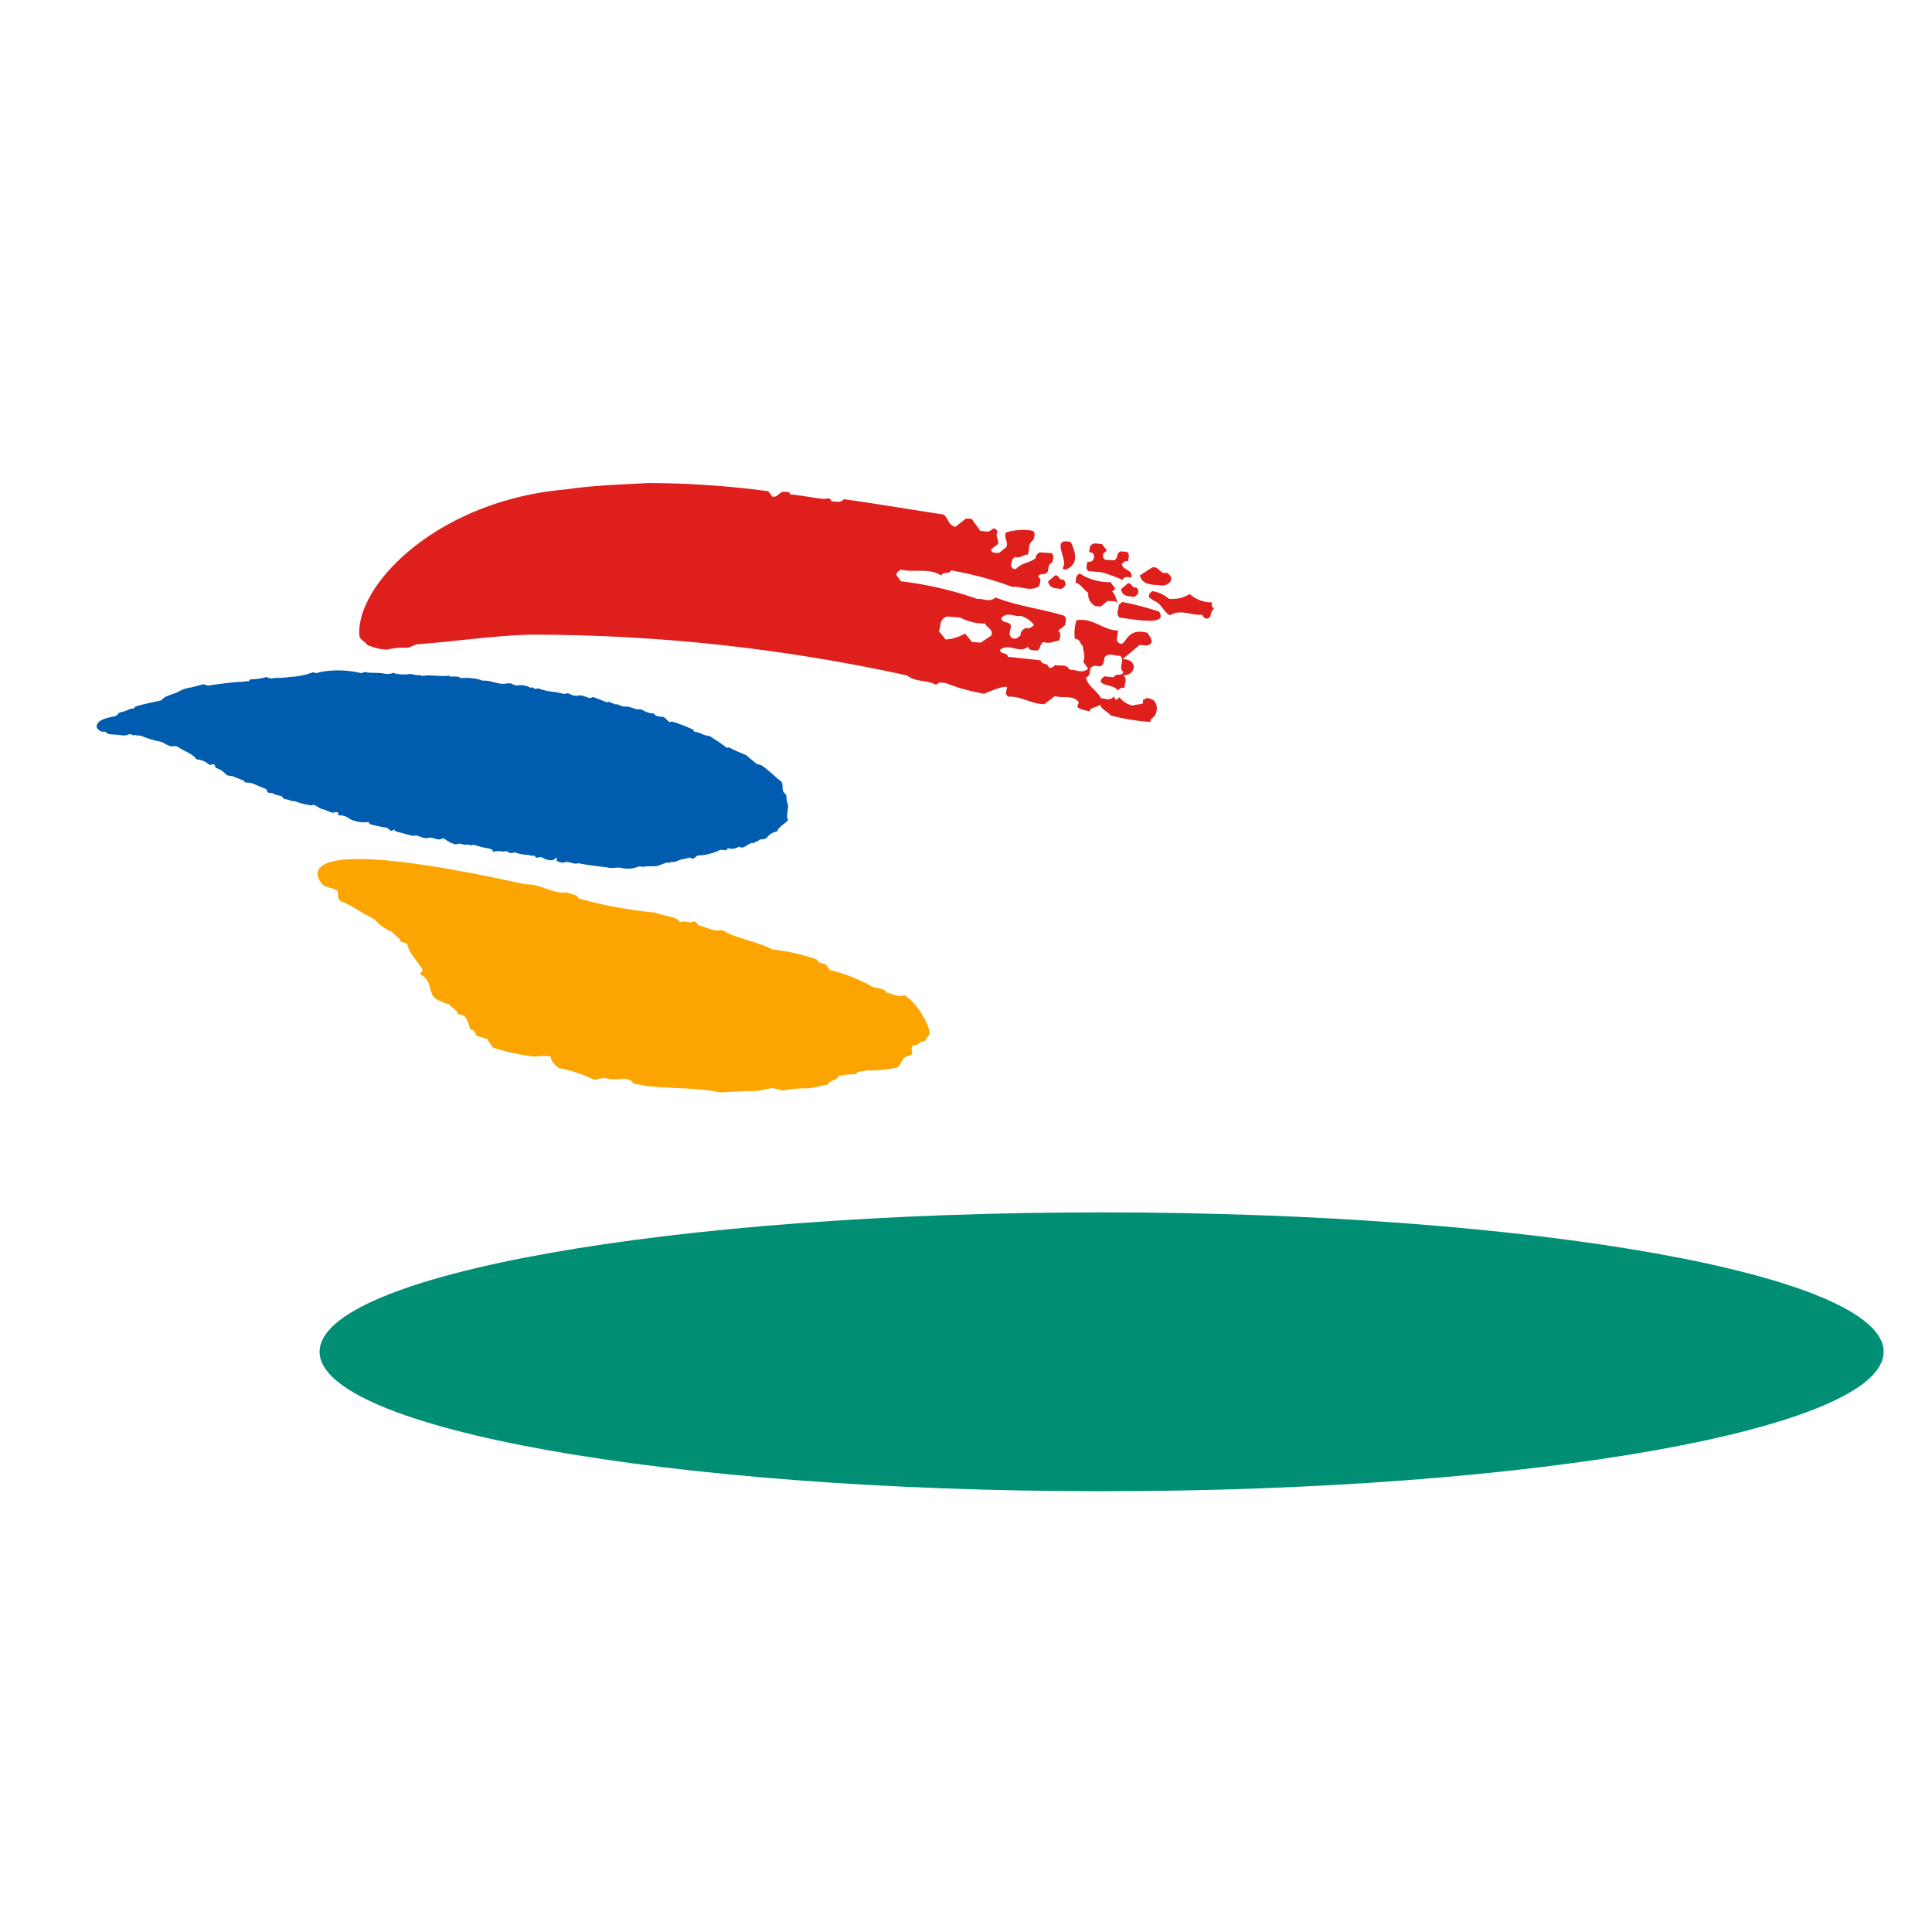 <svg xmlns="http://www.w3.org/2000/svg" width="40" height="40" viewBox="0 0 40 40">
  <g id="ci_geps" transform="translate(-103.5 21)">
    <rect id="area" width="40" height="40" transform="translate(103.5 -21)" fill="none"/>
    <g id="ci" transform="translate(105.5 -2.499)">
      <g id="그룹_54113" data-name="그룹 54113" transform="translate(0 -8.5)">
        <path id="패스_81118" data-name="패스 81118" d="M33.231,61.5c8.942,0,16.191-1.293,16.191-2.887s-7.249-2.886-16.191-2.886S17.04,57.019,17.04,58.613,24.29,61.5,33.231,61.5" transform="translate(-12.423 -40.627)" fill="#008e74"/>
        <path id="패스_81119" data-name="패스 81119" d="M14.252,16.865c-.09-.082-.015-.193-.086-.257-.144-.115-.248-.226-.393-.326-.037-.018-.077-.02-.114-.038-.071-.064-.144-.114-.214-.179a3.481,3.481,0,0,1-.355-.16l-.041.012c-.126-.1-.236-.166-.363-.249-.119,0-.188-.074-.285-.081-.039,0-.035-.032-.053-.049a3.611,3.611,0,0,0-.432-.166c-.02,0-.041.012-.06.01l-.106-.1c-.057-.019-.178,0-.208-.076a.474.474,0,0,1-.247-.078.31.31,0,0,0-.117-.009,1.062,1.062,0,0,0-.209-.06.246.246,0,0,1-.172-.043l-.059,0c-.037-.017-.094-.037-.131-.054-.02,0-.022.013-.041.012l-.282-.11c-.02,0-.062.024-.082.023a.9.9,0,0,0-.19-.059.306.306,0,0,1-.158,0c-.018-.016-.057-.02-.075-.035s-.08.008-.1.007a1.953,1.953,0,0,0-.289-.051,1.536,1.536,0,0,1-.248-.064c-.02,0-.041.012-.06.01a.106.106,0,0,1-.055-.034l-.041.012a.424.424,0,0,0-.27-.05c-.041.012-.1-.022-.133-.04a.339.339,0,0,0-.119.005c-.16.018-.287-.066-.445-.064-.021.013-.076-.021-.1-.022a1.053,1.053,0,0,0-.371-.029c-.073-.05-.154-.027-.232-.033L7.3,14.423c-.16.017-.314-.009-.472-.007a.23.23,0,0,1-.1.007.075.075,0,0,1-.037-.017c-.082.023-.135-.025-.215-.017a.873.873,0,0,1-.275-.007c-.02,0-.037-.018-.057-.019a.317.317,0,0,1-.2.014c-.135-.026-.256,0-.39-.031-.02,0-.062.025-.082.023a2.005,2.005,0,0,0-.845-.021c-.041.012-.1.036-.138,0a1.541,1.541,0,0,1-.484.1,2.021,2.021,0,0,1-.3.021c-.039,0-.082.023-.138,0-.02,0-.037-.018-.057-.019a1.063,1.063,0,0,1-.321.048c-.02,0-.023.028-.044.042l-.059-.005c-.062.025-.1.007-.16.018-.2.014-.4.043-.6.071-.041.012-.076-.021-.115-.024-.1.022-.2.058-.325.078a.628.628,0,0,0-.186.074c-.126.064-.286.081-.357.179-.183.045-.364.075-.548.134L.777,15.1c-.02,0-.06.01-.08.008a.753.753,0,0,1-.206.073c-.041.012-.067.068-.108.08-.161.032-.383.073-.382.221,0,.03.05.077.106.1l.059,0c.039,0,.053.048.092.051l.234.018a.257.257,0,0,0,.179-.016c.041-.011.057.019.1.022a.082.082,0,0,0,.041-.011c.035.032.078.006.115.023a1.971,1.971,0,0,0,.4.12c.057.019.13.069.186.088s.119-.006.156.012c.145.1.317.143.4.267a.44.44,0,0,1,.263.109c.018.016.06-.011.08-.009.059.005.03.076.069.08a.429.429,0,0,1,.2.133c.035.032.115.024.152.041.075.035.151.056.225.091,0,0,0,.029.016.031l.117.009c.114.038.206.089.319.128.018.016.012.06.05.077l.078.006c.073.05.133.04.207.075l.016.031c.055.034.115.024.17.058l.078.006a1.415,1.415,0,0,0,.344.086c.02,0,.021-.013.041-.011.076.021.128.084.186.088.076.021.131.054.208.075.039,0,.083-.038.117.009,0,.014-.005.044.014.046a.318.318,0,0,1,.227.076.681.681,0,0,0,.387.06s.014.045.034.046a2.165,2.165,0,0,0,.307.068c.059,0,.091.066.129.069.02,0,.043-.027.062-.025l.016.03c.114.038.229.062.362.1.02,0,.06-.01.08-.008.076.021.169.072.25.049s.152.041.232.032c.02,0,.062-.024.082-.023a.779.779,0,0,0,.221.121.152.152,0,0,0,.08-.008c.06-.011.114.038.2.015.02,0,.037.017.057.019a.15.15,0,0,1,.079-.008A1.975,1.975,0,0,0,8.123,18a.165.165,0,0,1,.075.035c0,.015,0,.03.016.031a.54.54,0,0,1,.217,0c.02,0,.021-.013.041-.012a.164.164,0,0,1,.074.035c.037.018.08-.009.119-.006a.983.983,0,0,0,.289.052c.02,0,.037.018.057.02s.021-.013.041-.012l.053.048c.039,0,.082-.023.119-.005a.388.388,0,0,0,.17.058c.039,0,.1-.008.1-.052a.077.077,0,0,1,.037.018c-.027.057.032.062.088.081a.155.155,0,0,0,.08-.008c.1-.022.19.059.273.021.211.046.426.063.639.094.076.021.16-.017.256.005a.588.588,0,0,0,.358-.031l.1.007c.1-.021.216,0,.3-.021a1.832,1.832,0,0,1,.206-.073.073.073,0,0,0,.037.018c0-.015.023-.027.023-.027.1.022.163-.047.243-.055a1.243,1.243,0,0,0,.142-.033c.019,0,.055.034.076.02.041-.012.067-.068.126-.064a1.072,1.072,0,0,0,.428-.114.422.422,0,0,1,.137.011c0-.029.027-.057.064-.039a.276.276,0,0,0,.2-.044c.016.031.057.019.076.021.062-.025.106-.066.169-.091l.039,0c.041-.012.064-.039.1-.037l.023-.027c.062-.025.119-.006.163-.046a.314.314,0,0,1,.213-.131c.032-.1.156-.151.226-.234-.046-.107.006-.206,0-.31a.562.562,0,0,1-.035-.195c0-.015-.016-.031-.034-.047" transform="translate(0 -10.434)" fill="#005caf"/>
        <path id="패스_81120" data-name="패스 81120" d="M75.188,7.589l.121.011.141-.118c.08.021.187-.028.231.085,0,.089-.07.19.022.264.263.024,1.011.186.813-.126a6.135,6.135,0,0,0-.764-.2l-.07.06c-.061-.082-.053-.209-.141-.273l.07-.06-.1-.138a1.108,1.108,0,0,1-.636-.177c-.092.034-.076.117-.092.186.117.035.171.152.268.214a.262.262,0,0,0,.139.27" transform="translate(-54.518 -5.043)" fill="#df1f1b"/>
        <path id="패스_81121" data-name="패스 81121" d="M75.936,5.206a2.823,2.823,0,0,1,.457.164c.052-.089.123-.051.188-.051.026-.174-.182-.141-.2-.276.035-.043.073-.078.128-.056.006-.07.047-.151-.031-.2l-.118-.007c-.1.02-.051.166-.148.185l-.178-.012A.106.106,0,0,1,76,4.823l.069-.061-.1-.135c-.083.008-.17-.054-.246.049L75.7,4.8c.06-.014.086.025.108.072-.007.095-.051.138-.14.119-.007.07-.05.148.028.2l.238.017" transform="translate(-55.154 -3.365)" fill="#df1f1b"/>
        <path id="패스_81122" data-name="패스 81122" d="M73.716,4.97c-.03.06-.009.079.049.067.314-.114.16-.447.1-.568-.415-.1-.075.338-.148.5" transform="translate(-53.697 -3.248)" fill="#df1f1b"/>
        <path id="패스_81123" data-name="패스 81123" d="M78.5,7.929c.056.022.094-.012.129-.056a.11.11,0,0,0-.041-.134c-.083.032-.086-.111-.17-.079l-.139.12c.023.129.119.144.221.149" transform="translate(-57.07 -5.581)" fill="#df1f1b"/>
        <path id="패스_81124" data-name="패스 81124" d="M80.113,6.808a.228.228,0,0,0,.234-.075c.046-.084-.007-.136-.075-.183-.151.043-.156-.15-.308-.107l-.251.163c.041.175.215.194.4.2" transform="translate(-58.114 -4.693)" fill="#df1f1b"/>
        <path id="패스_81125" data-name="패스 81125" d="M72.926,7.324c.056.023.094-.012.129-.055a.11.11,0,0,0-.041-.134c-.083.031-.086-.111-.17-.079l-.139.12c.023.129.119.144.221.149" transform="translate(-53.005 -5.14)" fill="#df1f1b"/>
        <path id="패스_81126" data-name="패스 81126" d="M24.4.129c.625-.091,1.216-.1,1.67-.129a19.028,19.028,0,0,1,2.5.169l.083.112c.094.022.14-.074.214-.1.063.006.147-.018.161.06.1-.018.7.117.755.081.062-.014.085.02.1.06.084-.009.167.044.254-.047.315.037,1.814.281,2.068.318.088.076.1.227.239.253l.219-.171.118.006.183.253c.083-.009.169.05.25-.048.061-.014.086.023.105.067-.06.095.034.159.008.247l-.145.115c.02.089.1.064.166.072l.145-.115c.062-.112-.058-.2,0-.309A1.2,1.2,0,0,1,34.04.987c.076.044.032.121.023.189-.127.078-.079.2-.119.306-.085-.013-.164.093-.251.046-.092.034-.079.114-.1.181.02.045.046.083.107.07.112-.129.282-.125.407-.223,0-.062.036-.093.083-.121l.237.016c.077.045.033.124.025.192-.092.034-.077.116-.094.184-.042.1-.161.016-.2.112.077.046.033.123.025.192-.195.129-.368,0-.554.02a7.4,7.4,0,0,0-1.273-.343c-.046.093-.163.015-.209.107-.238-.164-.561-.059-.831-.121-.05.026-.092.055-.091.113l.091.127A7.442,7.442,0,0,1,32.9,2.4c.126-.012.247.08.377-.031.449.178.943.233,1.409.375.079.048.035.126.028.2l-.144.115c.079.049.035.127.028.2-.106.014-.211.077-.318.033-.1.015-.057.161-.158.176-.066-.011-.151.011-.173-.081-.19.159-.389-.091-.58.067,0,.1.156.044.161.143l.681.073c.007.1.156.044.163.146.057.024.1-.009.135-.05.1.033.235-.031.3.1.127-.011.254.09.382-.023l-.1-.142c.051-.114,0-.218-.009-.327-.06-.043-.056-.158-.163-.146a.907.907,0,0,1,.031-.387c.341-.062.552.21.864.212-.01.065-.02.129-.029.194.023.049.051.089.112.077C36,3.27,36.028,3,36.418,3.1c.034.048.2.247-.036.263l-.122-.012-.354.295c.336,0,.273.344.014.332.094.076.024.177.024.267-.058-.025-.1.009-.134.051-.088-.119-.251-.084-.354-.172-.007-.065.034-.1.082-.122l.186.021c.04-.1.165-.011.2-.11-.122-.085.046-.254-.076-.338-.105.012-.215-.079-.317.033-.015.07,0,.155-.092.187-.068,0-.141-.042-.2.045-.016.07,0,.154-.093.186.043.19.232.268.313.43.088,0,.181.066.26-.035l.053.073.072-.058a.432.432,0,0,0,.279.171c.021-.023.184-.022.2-.047s0-.052.007-.079c.039.011.072-.055.113-.022.267.038.153.385.106.377-.02.04-.07.041-.066.11a4.482,4.482,0,0,1-.824-.134c-.063-.087-.183-.114-.222-.225-.07.072-.189.04-.215.141-.367-.086-.226-.1-.225-.194-.13-.157-.331-.07-.491-.124l-.222.168c-.261,0-.477-.169-.743-.155-.081-.05-.035-.127-.026-.195-.033-.046-.33.072-.477.133a3.887,3.887,0,0,1-.79-.219c-.069,0-.142-.043-.2.038-.18-.109-.435-.054-.6-.195a36.3,36.3,0,0,0-7.789-.846c-.794.02-1.578.143-2.373.2l-.173.072a1.376,1.376,0,0,0-.428.037,1.029,1.029,0,0,1-.422-.1c-.04-.074-.15-.093-.159-.2C20.035,2.11,21.715.357,24.4.129m7.871,2.632c-.169.065-.122.2-.168.306l.141.173a.927.927,0,0,0,.4-.125l.142.174.18.016.217-.143c.063-.131-.093-.165-.124-.254a1.075,1.075,0,0,1-.518-.124l-.269-.022m1.123.032c.006.124.193.052.2.177-.012.085-.069.181.03.241.071.028.122-.012.17-.063-.006-.079.047-.117.108-.15.07.028.121-.012.169-.064a.538.538,0,0,0-.277-.185c-.134.028-.266-.1-.4.043" transform="translate(-14.664 0)" fill="#df1f1b"/>
        <path id="패스_81127" data-name="패스 81127" d="M28.334,31.35a3.642,3.642,0,0,0-.848-.326l-.083-.115c-.073-.024-.174-.03-.18-.1A4.035,4.035,0,0,0,26.3,30.6c-.312-.166-.738-.219-1.038-.4-.2.036-.335-.072-.5-.1a.109.109,0,0,0-.107-.079c-.072.053-.189-.036-.261.017-.1-.133-.35-.126-.513-.2a9.4,9.4,0,0,1-1.6-.294c-.017-.086-.153-.085-.238-.122-.322.022-.544-.183-.862-.171-5.282-1.172-4.251-.016-4.16.034l.264.085c.041.074-.009.157.07.226.261.105.451.261.7.374a.913.913,0,0,0,.373.267c.041.073.166.121.174.2l.134.041c.032.2.221.364.324.547L19,31.109c.25.131.172.327.292.484a.834.834,0,0,0,.311.14c.044.072.171.118.18.2l.137.04a.648.648,0,0,1,.119.28c.127.018.089.1.145.139l.208.058.114.178a4.351,4.351,0,0,0,.866.19,1.079,1.079,0,0,1,.341,0c-.013.092.08.162.157.235a3.036,3.036,0,0,1,.742.246l.2-.042a.9.9,0,0,0,.412.014c.074.023.179.027.182.1.582.141,1.22.058,1.806.188.261-.012.521-.031.784-.03l.3-.062.214.054a2.476,2.476,0,0,1,.541-.045l.4-.081c.007-.084.205-.09.211-.174a1.994,1.994,0,0,1,.368-.041c.021-.071.155-.048.225-.078a2.315,2.315,0,0,0,.636-.063c.1-.078.053-.207.261-.247.1-.059-.032-.149.064-.208.122.014.1-.09.222-.076l.081-.113c.127-.05-.164-.647-.485-.846-.146.044-.251-.038-.376-.057-.041-.1-.222-.083-.322-.133" transform="translate(-12.306 -20.943)" fill="#fca500"/>
        <path id="패스_81128" data-name="패스 81128" d="M80.511,8.465c.148.046.192.23.327.295.226-.138.443.013.665-.012.024.05.053.091.113.078.1-.019.043-.174.139-.193a.121.121,0,0,1-.047-.14.67.67,0,0,1-.461-.172.71.71,0,0,1-.43.1.7.7,0,0,0-.341-.16.126.126,0,0,0-.076.128l.111.075" transform="translate(-58.614 -6.023)" fill="#df1f1b"/>
      </g>
    </g>
  </g>
</svg>
